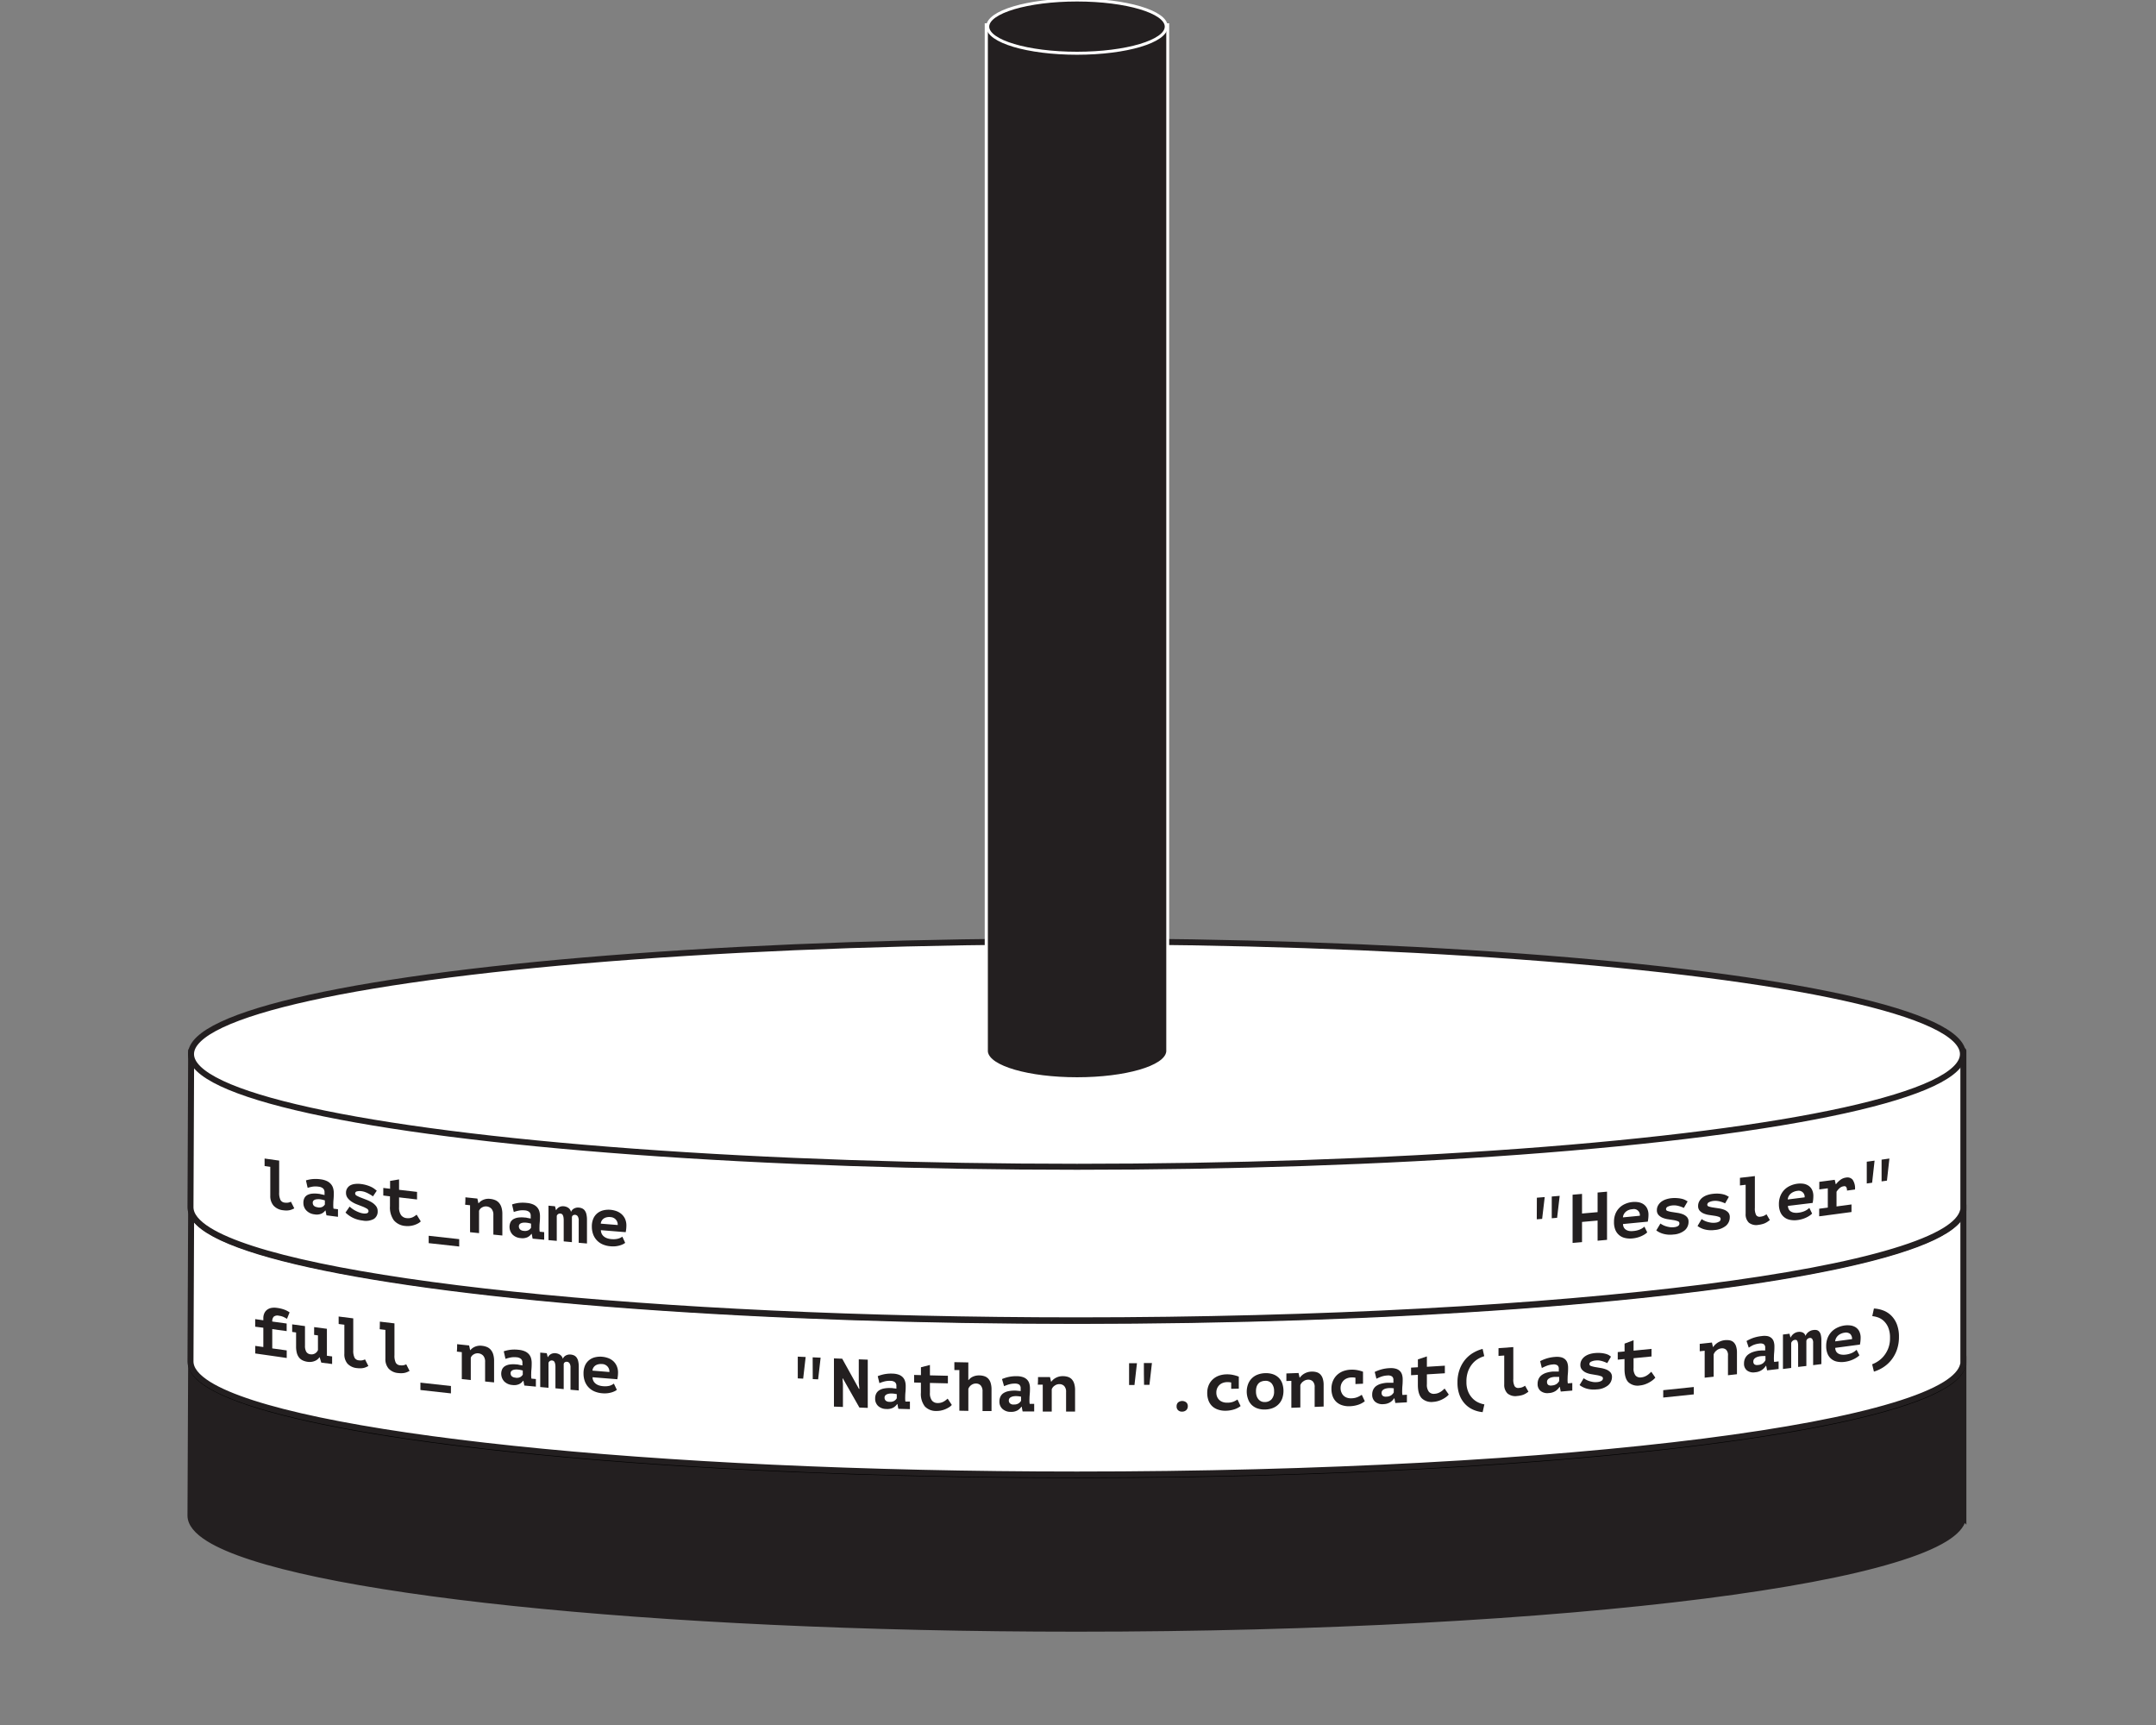 <svg id="Layer_1" data-name="Layer 1" xmlns="http://www.w3.org/2000/svg" viewBox="0 0 720 576"><rect x="0" y="0" width="720" height="576" fill="#808080" stroke="none"/><defs><style>.cls-1,.cls-2,.cls-4,.cls-6{fill:#231f20;}.cls-1,.cls-3{stroke:#231f20;}.cls-1,.cls-6{stroke-miterlimit:10;}.cls-1,.cls-2,.cls-3{stroke-width:2px;}.cls-2{stroke:#000;}.cls-2,.cls-3{stroke-linecap:round;stroke-linejoin:round;}.cls-3,.cls-5{fill:#fff;}.cls-6{stroke:#fff;}</style></defs><title>Hanoi_Tower_Set_1</title><path class="cls-1" d="M655.67,506.49c0-.14,0-0.29,0-0.43s0-.29,0-0.43V453.84H63.84s-0.23,51.74-.23,52.22c0,2.67,2.12,5.24,6.08,7.71,13.87,8.61,50.58,16.11,101.74,21.48s116.73,8.59,188.22,8.59c81.71,0,155.68-4.21,209.24-11,26.78-3.41,48.45-7.46,63.44-12,7.5-2.25,13.32-4.62,17.29-7.08,3.38-2.1,5.41-4.29,5.94-6.55h0.1v-0.73Z"/><ellipse class="cls-2" cx="359.66" cy="454.92" rx="295.87" ry="37.63"/><path class="cls-3" d="M655.67,455c0-.14,0-0.29,0-0.43s0-.29,0-0.43V402.36H63.84s-0.23,51.74-.23,52.22c0,2.67,2.12,5.24,6.08,7.71,13.87,8.61,50.58,16.11,101.74,21.48s116.73,8.59,188.22,8.59c81.71,0,155.68-4.21,209.24-11,26.78-3.41,48.45-7.46,63.44-12,7.5-2.25,13.32-4.62,17.29-7.08,3.38-2.1,5.41-4.29,5.94-6.55h0.1V455Z"/><ellipse class="cls-3" cx="359.66" cy="403.44" rx="295.87" ry="37.63"/><path class="cls-3" d="M655.67,403.53c0-.14,0-0.29,0-0.43s0-.29,0-0.43V350.88H63.84s-0.23,51.74-.23,52.22c0,2.67,2.12,5.24,6.08,7.71,13.87,8.61,50.58,16.11,101.74,21.48s116.73,8.59,188.22,8.59c81.71,0,155.68-4.21,209.24-11,26.78-3.41,48.45-7.46,63.44-12,7.5-2.25,13.32-4.62,17.29-7.08,3.38-2.1,5.41-4.29,5.94-6.55h0.1v-0.73Z"/><ellipse class="cls-3" cx="359.66" cy="351.97" rx="295.87" ry="37.63"/><path class="cls-4" d="M359.66,360.22c-16,0-29-3.75-30.2-8.61h-0.08l0-.5V8.27H390V351.6h-0.12C388.63,356.47,375.63,360.22,359.66,360.22Z"/><path class="cls-5" d="M389.48,8.77V351.1h0c-0.49,4.78-13.63,8.61-29.79,8.61s-29.3-3.83-29.79-8.61h0v-0.21s0,0,0-.06,0,0,0-.06V8.77h59.63m1-1H328.85v343s0,0.07,0,.11v1.27h0.23c2,5.6,16.84,8.61,30.58,8.61s28.6-3,30.58-8.61h0.21l0-1V7.77h0Z"/><ellipse class="cls-6" cx="359.66" cy="8.89" rx="29.81" ry="8.89"/><path class="cls-4" d="M85.24,451.94v-2.53l2.7,0.38v-6.44L85.22,443v-2.53l2.72,0.39v-0.64a3.91,3.91,0,0,1,.38-1.81,3,3,0,0,1,1-1.15,3.49,3.49,0,0,1,1.43-.55,5.74,5.74,0,0,1,1.68,0,11.44,11.44,0,0,1,2.6.62,7.73,7.73,0,0,1,1.68.89l-0.87,2.16a12.09,12.09,0,0,0-1.13-.62,5.4,5.4,0,0,0-1.57-.42,2,2,0,0,0-1.73.32,2.24,2.24,0,0,0-.49,1.62l4.81,0.66c0,1,0,1.52,0,2.53l-4.81-.66c0,2.58,0,3.86,0,6.44l4.83,0.67v2.53C91.54,452.83,89.44,452.54,85.24,451.94Z"/><path class="cls-4" d="M104.91,443.14l4.26,0.56v9l1.74,0.23c0,1,0,1.52,0,2.53l-3.62-.47-0.53-1.77h-0.09a3.35,3.35,0,0,1-1.58,1.24,4.47,4.47,0,0,1-2.34.27,5.65,5.65,0,0,1-1.59-.44,3.44,3.44,0,0,1-1.23-.92,4.17,4.17,0,0,1-.78-1.53,8.23,8.23,0,0,1-.27-2.29v-4.62l-1.31-.18v-2.53l4.28,0.58v6.53a3.86,3.86,0,0,0,.45,2.08,1.88,1.88,0,0,0,1.41.81,2.3,2.3,0,0,0,2.47-1.42c0-2,0-2.94,0-4.9l-1.28-.17C104.91,444.66,104.91,444.15,104.91,443.14Z"/><path class="cls-4" d="M113.09,439.6l4.88,0.62c0,4.25,0,6.38,0,10.63a5.28,5.28,0,0,0,.44,2.52,1.77,1.77,0,0,0,1.4.86,3.74,3.74,0,0,0,1.17,0,3.92,3.92,0,0,0,.92-0.31l1.12,2.21q-0.39.21-.78,0.38a4.45,4.45,0,0,1-.83.27,5.23,5.23,0,0,1-1,.11,7.5,7.5,0,0,1-1.16-.06,4.9,4.9,0,0,1-3.23-1.51A4.8,4.8,0,0,1,115,452v-9.66l-1.9-.24C113.09,441.12,113.09,440.61,113.09,439.6Z"/><path class="cls-4" d="M126.85,441.31l4.88,0.58c0,4.25,0,6.38,0,10.63a5.26,5.26,0,0,0,.44,2.51,1.75,1.75,0,0,0,1.4.85,3.75,3.75,0,0,0,1.17,0,4,4,0,0,0,.92-0.32l1.12,2.2q-0.39.21-.78,0.38a4.47,4.47,0,0,1-.83.27,5.24,5.24,0,0,1-1,.12,7.5,7.5,0,0,1-1.16-.05,4.87,4.87,0,0,1-3.23-1.49,4.77,4.77,0,0,1-1.08-3.26c0-3.86,0-5.8,0-9.66l-1.9-.23C126.85,442.82,126.85,442.32,126.85,441.31Z"/><path class="cls-4" d="M140.4,461.68c4.08,0.46,6.11.69,10.19,1.13,0,1,0,1.48,0,2.46-4.08-.44-6.12-0.67-10.19-1.13C140.4,463.16,140.4,462.67,140.4,461.68Z"/><path class="cls-4" d="M152.66,448.84l4,0.43,0.34,1.55h0.09a3.93,3.93,0,0,1,1.52-1.13,4.53,4.53,0,0,1,2.37-.31,5.74,5.74,0,0,1,1.6.39,3.49,3.49,0,0,1,1.27.89,4.19,4.19,0,0,1,.84,1.52,7.31,7.31,0,0,1,.31,2.27v7.15l-3-.3c0-2.61,0-3.92,0-6.53a3,3,0,0,0-.63-2.09,2.56,2.56,0,0,0-3.15-.45,2.14,2.14,0,0,0-1,1.13c0,3,0,4.47,0,7.45l-3-.31c0-3.59,0-5.38,0-9l-1.65-.18C152.66,450.36,152.66,449.85,152.66,448.84Z"/><path class="cls-4" d="M168.23,451.22a11.63,11.63,0,0,1,2.13-.5,11.87,11.87,0,0,1,2.86,0,6.69,6.69,0,0,1,2,.48,3.86,3.86,0,0,1,1.36.94,3.51,3.51,0,0,1,.75,1.34,5.77,5.77,0,0,1,.23,1.68q0,1.17-.08,2c-0.05.55-.08,1-0.08,1.46a9.92,9.92,0,0,0,0,1.09c0,0.21.05,0.43,0.07,0.63l1.49,0.14c0,1,0,1.52,0,2.53l-3.86-.36-0.3-1.59h-0.11a3.44,3.44,0,0,1-1.3,1.11,4.12,4.12,0,0,1-2.28.3,4.25,4.25,0,0,1-2.72-1.19,3.79,3.79,0,0,1-.65-4.17,2.58,2.58,0,0,1,1-1,4.45,4.45,0,0,1,1.62-.51,9.31,9.31,0,0,1,2.11,0q0.41,0,.87.13l1.12,0.2a2.31,2.31,0,0,0,0-.46v-0.44a1.61,1.61,0,0,0-.5-1.3,2.64,2.64,0,0,0-1.48-.52,6.71,6.71,0,0,0-2.1.1,12.33,12.33,0,0,0-1.57.44Zm3.91,8.82a2.59,2.59,0,0,0,1.64-.24,2.35,2.35,0,0,0,.8-0.79v-1.38l-0.68-.17a8.11,8.11,0,0,0-1-.15,4.66,4.66,0,0,0-.86,0,2.65,2.65,0,0,0-.77.18,1.31,1.31,0,0,0-.55.4,1,1,0,0,0-.2.65,1.44,1.44,0,0,0,.37,1A1.92,1.92,0,0,0,172.14,460Z"/><path class="cls-4" d="M185.49,463.57c0-2.82,0-4.22,0-7a5.65,5.65,0,0,0-.09-1.12,2.34,2.34,0,0,0-.24-0.69,0.84,0.84,0,0,0-.37-0.36,1.36,1.36,0,0,0-.45-0.12,1.13,1.13,0,0,0-1.17.79c0,3.33,0,5,0,8.33l-2.76-.25c0-4.6,0-6.9,0-11.5l2.18,0.2,0.32,1.29H183a2.47,2.47,0,0,1,1-1,2.69,2.69,0,0,1,1.56-.28,3.27,3.27,0,0,1,1.45.5,2.21,2.21,0,0,1,.94,1.37,2.25,2.25,0,0,1,1.06-1.14,2.79,2.79,0,0,1,1.54-.29,3.56,3.56,0,0,1,1.11.27,2.23,2.23,0,0,1,.86.68,3.32,3.32,0,0,1,.56,1.23,8,8,0,0,1,.2,1.94c0,3.15,0,4.72,0,7.87l-2.76-.24v-7.36a2.51,2.51,0,0,0-.33-1.48,1.12,1.12,0,0,0-.82-0.49,1.21,1.21,0,0,0-.71.13,0.91,0.91,0,0,0-.41.6c0,3.36,0,5,0,8.39Z"/><path class="cls-4" d="M206,464.08a3.7,3.7,0,0,1-.77.48,6.86,6.86,0,0,1-1.1.41,8.08,8.08,0,0,1-1.39.26,8.78,8.78,0,0,1-1.61,0,8.16,8.16,0,0,1-2.63-.63,5.8,5.8,0,0,1-3.2-3.39,7.38,7.38,0,0,1-.43-2.58,6.46,6.46,0,0,1,.48-2.62,4.73,4.73,0,0,1,1.32-1.79,5,5,0,0,1,2-1,7.41,7.41,0,0,1,2.44-.18,7.86,7.86,0,0,1,1.81.38,5.43,5.43,0,0,1,1.71.93A4.78,4.78,0,0,1,205.9,456a5.38,5.38,0,0,1,.49,2.43,10.67,10.67,0,0,1-.23,2.12l-8.28-.67a2.82,2.82,0,0,0,.31,1.27,2.76,2.76,0,0,0,.76.89,3.61,3.61,0,0,0,1.08.56,5.58,5.58,0,0,0,1.3.26,6.54,6.54,0,0,0,2.27-.14A4.35,4.35,0,0,0,205,462Zm-5-8.61a3.69,3.69,0,0,0-1.13.07,2.87,2.87,0,0,0-1,.4,2.33,2.33,0,0,0-.7.73,2.26,2.26,0,0,0-.32,1l5.66,0.46A2.49,2.49,0,0,0,201.06,455.47Z"/><path class="cls-4" d="M266.42,453l2.63,0.12-0.83,7.23-1.8-.09C266.42,457.4,266.42,455.94,266.42,453Zm5,0.23,2.63,0.12-0.83,7.23-1.8-.08C271.39,457.63,271.39,456.18,271.39,453.27Z"/><path class="cls-4" d="M281.48,460.28h-0.12l0.14,1.91c0,3,0,4.57,0,7.61l-3-.12c0-6.44,0-9.66,0-16.1l2.76,0.11,5.58,10.06H287l-0.21-1.94c0-3.16,0-4.75,0-7.91l3,0.11c0,6.44,0,9.66,0,16.1L287,470Z"/><path class="cls-4" d="M293.12,459.52a12.23,12.23,0,0,1,2.13-.64,12.05,12.05,0,0,1,2.87-.21,6.47,6.47,0,0,1,2,.35,3.55,3.55,0,0,1,1.36.86,3.22,3.22,0,0,1,.75,1.29,5.6,5.6,0,0,1,.23,1.66q0,1.17-.08,2t-0.08,1.47a9.91,9.91,0,0,0,0,1.08c0,0.21.05,0.42,0.07,0.62l1.5,0v2.53l-3.87-.11-0.3-1.57h-0.11a3.79,3.79,0,0,1-1.31,1.19,4.28,4.28,0,0,1-2.29.44,4,4,0,0,1-2.73-1,3.25,3.25,0,0,1-1-2.47,3.58,3.58,0,0,1,.35-1.66,2.83,2.83,0,0,1,1-1.11,4.73,4.73,0,0,1,1.63-.61,9.45,9.45,0,0,1,2.12-.15c0.27,0,.56,0,0.87.07l1.12,0.13a2.35,2.35,0,0,0,0-.46v-0.44a1.52,1.52,0,0,0-.5-1.27,2.51,2.51,0,0,0-1.49-.43,6.86,6.86,0,0,0-2.1.23,13.06,13.06,0,0,0-1.58.54Zm3.92,8.57a2.7,2.7,0,0,0,1.64-.35,2.59,2.59,0,0,0,.8-0.84v-1.38l-0.68-.12a8,8,0,0,0-1-.09,4.71,4.71,0,0,0-.87.05,2.81,2.81,0,0,0-.78.23,1.44,1.44,0,0,0-.55.43,1.05,1.05,0,0,0-.2.66,1.35,1.35,0,0,0,.38,1A1.82,1.82,0,0,0,297,468.09Z"/><path class="cls-4" d="M307.55,461.7l-2.28-.06c0-1,0-1.52,0-2.53l2.28,0.06c0-1,0-1.57,0-2.62l3-.77c0,1.39,0,2.08,0,3.47l6,0.14c0,1,0,1.52,0,2.53l-6-.14c0,1.32,0,2,0,3.29a4,4,0,0,0,.67,2.58,2.37,2.37,0,0,0,1.87.84,4,4,0,0,0,1.13-.12,4.16,4.16,0,0,0,.91-0.36,5,5,0,0,0,.74-0.49l0.61-.49,1.38,2.1a4.3,4.3,0,0,1-1,.82,8.13,8.13,0,0,1-1.27.64,7.88,7.88,0,0,1-1.42.42,6.73,6.73,0,0,1-1.45.13,5.09,5.09,0,0,1-3.88-1.53,6.81,6.81,0,0,1-1.3-4.6V461.7Z"/><path class="cls-4" d="M318.71,454.84l4.66,0.09c0,2.36,0,3.53,0,5.89h0.09a3.79,3.79,0,0,1,1.48-1.15,5,5,0,0,1,2.17-.4,5.46,5.46,0,0,1,1.61.26,3.12,3.12,0,0,1,1.27.78,3.64,3.64,0,0,1,.83,1.45,7.28,7.28,0,0,1,.3,2.25c0,2.86,0,4.29,0,7.15l-3,0c0-2.61,0-3.92,0-6.53a2.89,2.89,0,0,0-.6-2,2.12,2.12,0,0,0-1.57-.65,2.58,2.58,0,0,0-1.57.49,2.74,2.74,0,0,0-1,1.3c0,2.93,0,4.4,0,7.34l-3-.06c0-5.43,0-8.14,0-13.57l-1.66,0C318.71,456.36,318.71,455.85,318.71,454.84Z"/><path class="cls-4" d="M334.62,460.49a12.47,12.47,0,0,1,2.13-.69,12.13,12.13,0,0,1,2.87-.27,6.41,6.41,0,0,1,2,.31,3.45,3.45,0,0,1,1.36.83,3.13,3.13,0,0,1,.75,1.27,5.56,5.56,0,0,1,.23,1.66q0,1.17-.08,2t-0.08,1.47a9.89,9.89,0,0,0,0,1.08c0,0.21.05,0.42,0.07,0.62h1.5c0,1,0,1.52,0,2.53l-3.87,0-0.3-1.57h-0.11a3.91,3.91,0,0,1-1.31,1.22,4.33,4.33,0,0,1-2.29.49,3.93,3.93,0,0,1-2.73-1,3.19,3.19,0,0,1-1-2.45,3.63,3.63,0,0,1,.35-1.66,2.92,2.92,0,0,1,1-1.14,4.84,4.84,0,0,1,1.63-.65,9.5,9.5,0,0,1,2.12-.2c0.27,0,.57,0,0.87.05l1.12,0.1a2.35,2.35,0,0,0,0-.46v-0.44a1.48,1.48,0,0,0-.5-1.26A2.47,2.47,0,0,0,339,462a6.91,6.91,0,0,0-2.11.28,13.34,13.34,0,0,0-1.58.58Zm3.92,8.49a2.74,2.74,0,0,0,1.64-.39,2.67,2.67,0,0,0,.8-0.85c0-.55,0-0.83,0-1.38l-0.68-.11a7.93,7.93,0,0,0-1-.07,4.73,4.73,0,0,0-.87.07,2.85,2.85,0,0,0-.78.25,1.48,1.48,0,0,0-.55.44,1.07,1.07,0,0,0-.2.66,1.32,1.32,0,0,0,.38,1A1.78,1.78,0,0,0,338.54,469Z"/><path class="cls-4" d="M346.65,459.83l4,0,0.35,1.52h0.09a4.54,4.54,0,0,1,1.52-1.28,4.81,4.81,0,0,1,2.38-.55,5.45,5.45,0,0,1,1.6.23,3.05,3.05,0,0,1,1.28.76,3.68,3.68,0,0,1,.84,1.44,7,7,0,0,1,.31,2.24v7.15h-3c0-2.61,0-3.92,0-6.53a2.75,2.75,0,0,0-.63-2,2.2,2.2,0,0,0-1.6-.63,2.64,2.64,0,0,0-1.56.49,2.46,2.46,0,0,0-1,1.23v7.45l-3,0c0-3.59,0-5.38,0-9h-1.66C346.65,461.35,346.65,460.84,346.65,459.83Z"/><path class="cls-4" d="M377.06,455.19l2.63,0-0.83,7.28-1.8,0C377.06,459.55,377.06,458.1,377.06,455.19Zm5-.05,2.63,0-0.83,7.28-1.8,0C382,459.5,382,458,382,455.14Z"/><path class="cls-4" d="M392.93,469.57a1.69,1.69,0,0,1,.51-1.29,2.2,2.2,0,0,1,2.72,0,1.63,1.63,0,0,1,.51,1.27,1.73,1.73,0,0,1-.51,1.3,2,2,0,0,1-1.38.51,1.83,1.83,0,0,1-1.34-.46A1.67,1.67,0,0,1,392.93,469.57Z"/><path class="cls-4" d="M414.3,469.5a6.82,6.82,0,0,1-2.21,1.13,9.82,9.82,0,0,1-2.65.43,7.43,7.43,0,0,1-2.66-.37,5.26,5.26,0,0,1-2-1.18,5.06,5.06,0,0,1-1.21-1.89,7.06,7.06,0,0,1-.41-2.48,6.55,6.55,0,0,1,.48-2.59,5.61,5.61,0,0,1,1.35-1.94,6,6,0,0,1,2-1.23,8,8,0,0,1,2.56-.47,9.41,9.41,0,0,1,2.42.24,11.06,11.06,0,0,1,1.73.53v4l-2.54.07v-2.12a6.45,6.45,0,0,0-1.43-.12,4.39,4.39,0,0,0-1.28.23,3.23,3.23,0,0,0-1.13.65,3.38,3.38,0,0,0-.81,1.09,3.56,3.56,0,0,0-.31,1.55,3.5,3.5,0,0,0,.25,1.35,3.05,3.05,0,0,0,1.86,1.76,4.07,4.07,0,0,0,1.51.23A5.46,5.46,0,0,0,412,468a9,9,0,0,0,1.26-.68Z"/><path class="cls-4" d="M416.35,464.8a7.17,7.17,0,0,1,.44-2.59A5.42,5.42,0,0,1,420,459a7.51,7.51,0,0,1,2.5-.48,7.13,7.13,0,0,1,2.59.35,5.12,5.12,0,0,1,1.92,1.16,4.94,4.94,0,0,1,1.19,1.88,7.83,7.83,0,0,1,0,5.06,5.43,5.43,0,0,1-3.17,3.2,7.45,7.45,0,0,1-2.5.48,7.09,7.09,0,0,1-2.59-.36,5.13,5.13,0,0,1-1.93-1.17,5,5,0,0,1-1.19-1.88A7.23,7.23,0,0,1,416.35,464.8Zm3.09-.09a4.49,4.49,0,0,0,.21,1.4,3.31,3.31,0,0,0,.6,1.11,2.58,2.58,0,0,0,.94.72,2.85,2.85,0,0,0,1.27.22,3,3,0,0,0,2.18-.92,3.81,3.81,0,0,0,.84-2.72,3.87,3.87,0,0,0-.78-2.54,2.61,2.61,0,0,0-2.24-.9,3.65,3.65,0,0,0-1.2.23,2.47,2.47,0,0,0-1,.66,3.22,3.22,0,0,0-.63,1.12A5,5,0,0,0,419.44,464.7Z"/><path class="cls-4" d="M429.65,458.61l4-.15L434,460h0.09a4.83,4.83,0,0,1,1.52-1.35A5,5,0,0,1,438,458a5.36,5.36,0,0,1,1.6.17,2.89,2.89,0,0,1,1.28.71,3.49,3.49,0,0,1,.84,1.4,6.87,6.87,0,0,1,.31,2.23v7.15l-3,.12v-6.53a2.65,2.65,0,0,0-.63-2,2.12,2.12,0,0,0-1.6-.56,2.74,2.74,0,0,0-1.55.56,2.61,2.61,0,0,0-1,1.27v7.45l-3,.11v-9l-1.66.06v-2.53Z"/><path class="cls-4" d="M455.78,467.89a7,7,0,0,1-2.21,1.18,9.91,9.91,0,0,1-2.65.48,7.36,7.36,0,0,1-2.66-.31,5.11,5.11,0,0,1-2-1.14,4.92,4.92,0,0,1-1.21-1.87,7,7,0,0,1-.41-2.47,6.63,6.63,0,0,1,.48-2.6,5.78,5.78,0,0,1,1.35-2,6.18,6.18,0,0,1,2-1.28,8.09,8.09,0,0,1,2.56-.52,9.34,9.34,0,0,1,2.42.18,10.88,10.88,0,0,1,1.73.49v4l-2.53.12v-2.12a6.42,6.42,0,0,0-1.43-.09,4.44,4.44,0,0,0-1.28.26,3.32,3.32,0,0,0-1.13.67,3.48,3.48,0,0,0-.81,1.11,3.61,3.61,0,0,0-.31,1.56A3.47,3.47,0,0,0,448,465a3,3,0,0,0,1.85,1.72,4,4,0,0,0,1.51.19,5.53,5.53,0,0,0,2.15-.47,9.23,9.23,0,0,0,1.26-.7Z"/><path class="cls-4" d="M459.09,458.11a13.22,13.22,0,0,1,2.13-.82,12.4,12.4,0,0,1,2.87-.45,6.25,6.25,0,0,1,2,.18,3.17,3.17,0,0,1,1.36.74,2.88,2.88,0,0,1,.75,1.22,5.41,5.41,0,0,1,.23,1.64q0,1.17-.08,2t-0.08,1.48a9.78,9.78,0,0,0,0,1.08c0,0.21.05,0.42,0.07,0.62l1.5-.08v2.53l-3.87.22-0.3-1.55h-0.11a4.3,4.3,0,0,1-1.3,1.3,4.52,4.52,0,0,1-2.29.64,3.72,3.72,0,0,1-2.72-.78,3,3,0,0,1-1-2.39,3.77,3.77,0,0,1,.35-1.69,3.2,3.2,0,0,1,1-1.2,5.18,5.18,0,0,1,1.62-.75,9.7,9.7,0,0,1,2.12-.33c0.27,0,.56,0,0.87,0l1.12,0a2.41,2.41,0,0,0,0-.46v-0.44a1.39,1.39,0,0,0-.5-1.23,2.36,2.36,0,0,0-1.49-.3,7.12,7.12,0,0,0-2.1.41,14.23,14.23,0,0,0-1.58.68Zm3.92,8.24a2.87,2.87,0,0,0,1.64-.49,2.93,2.93,0,0,0,.8-0.91v-1.38l-0.68-.07a7.84,7.84,0,0,0-1,0,4.82,4.82,0,0,0-.87.13,3,3,0,0,0-.77.29,1.63,1.63,0,0,0-.55.48,1.13,1.13,0,0,0-.2.68,1.25,1.25,0,0,0,.38,1A1.7,1.7,0,0,0,463,466.35Z"/><path class="cls-4" d="M473.51,459.07l-2.28.13v-2.53l2.28-.13c0-1,0-1.57,0-2.62l3-1v3.47l6-.37v2.53l-6,.37v3.29a3.79,3.79,0,0,0,.67,2.52,2.17,2.17,0,0,0,1.87.68,4.1,4.1,0,0,0,1.13-.22,4.57,4.57,0,0,0,.91-0.44,5.69,5.69,0,0,0,.74-0.55l0.61-.54,1.38,2a4.87,4.87,0,0,1-1,.9,9.05,9.05,0,0,1-1.27.75,8.51,8.51,0,0,1-1.42.54,6.94,6.94,0,0,1-1.45.25,4.7,4.7,0,0,1-3.88-1.2q-1.3-1.36-1.3-4.49v-3.29Z"/><path class="cls-4" d="M495.13,471.53a10.07,10.07,0,0,1-3.13-.8,8.31,8.31,0,0,1-2.69-1.87,8.92,8.92,0,0,1-1.88-3,11.59,11.59,0,0,1-.7-4.23,12.37,12.37,0,0,1,.7-4.31A10.89,10.89,0,0,1,489.3,454a10.29,10.29,0,0,1,2.69-2.28,12.24,12.24,0,0,1,3.13-1.3l0.55,2.42a10.31,10.31,0,0,0-1.83.78,7.36,7.36,0,0,0-1.94,1.54,8.45,8.45,0,0,0-1.55,2.51,9.66,9.66,0,0,0-.63,3.72,8.19,8.19,0,0,0,.67,3.52,7.18,7.18,0,0,0,1.62,2.27,6.51,6.51,0,0,0,2,1.27,7.42,7.42,0,0,0,1.7.49Z"/><path class="cls-4" d="M500.47,450.17l4.9-.36c0,4.25,0,6.38,0,10.63a4.73,4.73,0,0,0,.44,2.43,1.42,1.42,0,0,0,1.4.58,4,4,0,0,0,1.17-.24,4.87,4.87,0,0,0,.92-0.5l1.13,2q-0.39.28-.78,0.53a5.53,5.53,0,0,1-.83.43,5.94,5.94,0,0,1-1,.3,7.75,7.75,0,0,1-1.16.17,4.09,4.09,0,0,1-3.24-.86,4,4,0,0,1-1.08-3v-9.66l-1.91.14v-2.53Z"/><path class="cls-4" d="M514.34,454.5a13.6,13.6,0,0,1,2.13-.88,12.54,12.54,0,0,1,2.86-.53,6.19,6.19,0,0,1,2,.12,3.06,3.06,0,0,1,1.36.7,2.77,2.77,0,0,1,.75,1.2,5.36,5.36,0,0,1,.23,1.64q0,1.17-.08,2t-0.08,1.48a9.75,9.75,0,0,0,0,1.08c0,0.21.05,0.42,0.07,0.62l1.49-.13v2.53l-3.86.33-0.3-1.54h-0.11a4.48,4.48,0,0,1-1.3,1.34,4.62,4.62,0,0,1-2.29.7,3.63,3.63,0,0,1-2.72-.7,2.9,2.9,0,0,1-1-2.36,3.84,3.84,0,0,1,.35-1.7,3.34,3.34,0,0,1,1-1.23,5.34,5.34,0,0,1,1.62-.8,9.82,9.82,0,0,1,2.11-.39c0.27,0,.56,0,0.87,0h1.12a2.43,2.43,0,0,0,0-.46v-0.44a1.35,1.35,0,0,0-.5-1.21,2.32,2.32,0,0,0-1.48-.26,7.22,7.22,0,0,0-2.1.47,14.66,14.66,0,0,0-1.58.72Zm3.91,8.12a2.93,2.93,0,0,0,1.64-.54,3.06,3.06,0,0,0,.8-0.93v-1.38l-0.68,0a7.86,7.86,0,0,0-1,0,4.89,4.89,0,0,0-.86.15,3.11,3.11,0,0,0-.77.32,1.7,1.7,0,0,0-.55.49,1.16,1.16,0,0,0-.2.68,1.21,1.21,0,0,0,.38,1A1.66,1.66,0,0,0,518.25,462.63Z"/><path class="cls-4" d="M535.31,460.26a0.74,0.74,0,0,0-.56-0.69,7.58,7.58,0,0,0-1.39-.38l-1.82-.31a7.57,7.57,0,0,1-1.82-.51,4,4,0,0,1-1.39-1,2.31,2.31,0,0,1-.56-1.64,3.07,3.07,0,0,1,.38-1.53,3.9,3.9,0,0,1,1-1.18,5.36,5.36,0,0,1,1.56-.82,8.36,8.36,0,0,1,2-.4,10.67,10.67,0,0,1,2,0,9.11,9.11,0,0,1,1.48.26,5,5,0,0,1,1.08.42L538,453l-1.26,2.16q-0.35-.18-0.79-0.35a9.62,9.62,0,0,0-.94-0.32,6.91,6.91,0,0,0-1-.21,5.06,5.06,0,0,0-1.07,0,4.29,4.29,0,0,0-1.56.39,0.93,0.93,0,0,0-.6.84,0.69,0.69,0,0,0,.56.62,8.52,8.52,0,0,0,1.39.35l1.82,0.31a8.94,8.94,0,0,1,1.82.49,3.83,3.83,0,0,1,1.39.92,2.23,2.23,0,0,1,.56,1.6A3.64,3.64,0,0,1,537,462.6a6.52,6.52,0,0,1-3.78,1.34,8.68,8.68,0,0,1-3.41-.28,7.09,7.09,0,0,1-2.31-1.17l1.38-2.28a6.27,6.27,0,0,0,.79.49,6.55,6.55,0,0,0,1.12.47,8.85,8.85,0,0,0,1.32.31,5.7,5.7,0,0,0,1.39,0,3.09,3.09,0,0,0,1.26-.37A1,1,0,0,0,535.31,460.26Z"/><path class="cls-4" d="M542.53,453.8l-2.28.21v-2.53l2.28-.21v-2.62l3-1.13V451l6-.59v2.53l-6,.59v3.29a3.69,3.69,0,0,0,.67,2.5,2.1,2.1,0,0,0,1.86.61,4.17,4.17,0,0,0,1.13-.26,4.76,4.76,0,0,0,.91-0.47,6,6,0,0,0,.74-0.58l0.61-.57L552.8,460a5.13,5.13,0,0,1-1,.94,9.45,9.45,0,0,1-1.26.79,8.78,8.78,0,0,1-1.41.59,7,7,0,0,1-1.45.3,4.56,4.56,0,0,1-3.87-1.07q-1.3-1.31-1.3-4.44V453.8Z"/><path class="cls-4" d="M555.44,464.2c4.08-.41,6.12-0.62,10.2-1.06v2.46c-4.08.43-6.12,0.65-10.2,1.06V464.2Z"/><path class="cls-4" d="M567.7,448.73l4-.44,0.34,1.48h0.09a5.36,5.36,0,0,1,1.51-1.45,5.66,5.66,0,0,1,4-.76,2.64,2.64,0,0,1,1.27.61,3.18,3.18,0,0,1,.84,1.34,6.69,6.69,0,0,1,.31,2.21v7.15l-3,.34v-6.53a2.5,2.5,0,0,0-.63-2,2,2,0,0,0-1.6-.44,2.92,2.92,0,0,0-1.55.67,2.88,2.88,0,0,0-1,1.34v7.45l-3,.33v-9l-1.65.18v-2.53Z"/><path class="cls-4" d="M583.26,447.78a14.08,14.08,0,0,1,2.12-1,12.75,12.75,0,0,1,2.86-.64,6.13,6.13,0,0,1,2,0,2.92,2.92,0,0,1,1.35.65,2.65,2.65,0,0,1,.75,1.18,5.29,5.29,0,0,1,.23,1.63q0,1.17-.08,2t-0.08,1.48a9.74,9.74,0,0,0,0,1.08c0,0.21.05,0.42,0.07,0.61l1.49-.18v2.53l-3.85.46-0.3-1.53h-0.11a4.49,4.49,0,0,1-3.58,2.17,3.53,3.53,0,0,1-2.71-.6,2.8,2.8,0,0,1-1-2.32,3.94,3.94,0,0,1,.35-1.71,3.51,3.51,0,0,1,1-1.27,5.56,5.56,0,0,1,1.62-.86,10,10,0,0,1,2.11-.47c0.27,0,.56-0.05.87-0.06l1.12,0a2.47,2.47,0,0,0,0-.47v-0.44a1.31,1.31,0,0,0-.5-1.19,2.27,2.27,0,0,0-1.48-.2,7.36,7.36,0,0,0-2.09.54A15.23,15.23,0,0,0,584,450Zm3.9,8a3,3,0,0,0,1.63-.6,3.22,3.22,0,0,0,.79-1v-1.38l-0.68,0a7.83,7.83,0,0,0-1,.06,5,5,0,0,0-.86.18,3.23,3.23,0,0,0-.77.34,1.79,1.79,0,0,0-.54.51,1.2,1.2,0,0,0-.2.69,1.17,1.17,0,0,0,.37,1A1.62,1.62,0,0,0,587.17,455.76Z"/><path class="cls-4" d="M600.49,456.43v-7a5.37,5.37,0,0,0-.09-1.1,1.91,1.91,0,0,0-.24-0.64,0.62,0.62,0,0,0-.37-0.28,1.23,1.23,0,0,0-.45,0,1.32,1.32,0,0,0-.72.34,1.45,1.45,0,0,0-.45.7v8.33l-2.75.34v-11.5l2.18-.27,0.32,1.23H598a3.36,3.36,0,0,1,1-1.22,3.15,3.15,0,0,1,1.56-.62,2.82,2.82,0,0,1,1.44.19,1.65,1.65,0,0,1,.94,1.17,3.07,3.07,0,0,1,1.05-1.36,3.29,3.29,0,0,1,1.54-.62,3.24,3.24,0,0,1,1.11,0,1.65,1.65,0,0,1,.86.5,2.58,2.58,0,0,1,.56,1.11,7.5,7.5,0,0,1,.19,1.89v7.87l-2.75.35v-7.36a2.17,2.17,0,0,0-.33-1.41,0.88,0.88,0,0,0-.81-0.31,1.42,1.42,0,0,0-.71.29,1.21,1.21,0,0,0-.41.68v8.39Z"/><path class="cls-4" d="M620.95,452.55a4.94,4.94,0,0,1-.77.64,8.73,8.73,0,0,1-1.1.64,9.56,9.56,0,0,1-1.39.55,9.42,9.42,0,0,1-1.6.35,7.46,7.46,0,0,1-2.62-.07,4.3,4.3,0,0,1-3.19-2.7,6.68,6.68,0,0,1-.42-2.49,7.25,7.25,0,0,1,.48-2.72,6.35,6.35,0,0,1,1.32-2.07,6.57,6.57,0,0,1,2-1.4,8.23,8.23,0,0,1,2.43-.7,7.31,7.31,0,0,1,1.8,0,4.29,4.29,0,0,1,1.71.56,3.49,3.49,0,0,1,1.27,1.34,4.73,4.73,0,0,1,.49,2.32,11.48,11.48,0,0,1-.23,2.17l-8.25,1.1a2.43,2.43,0,0,0,.31,1.2,2,2,0,0,0,.76.73,2.88,2.88,0,0,0,1.08.33,5.26,5.26,0,0,0,1.29,0,7.21,7.21,0,0,0,2.26-.62,5.69,5.69,0,0,0,1.43-1ZM616,445a4.08,4.08,0,0,0-1.12.31,3.71,3.71,0,0,0-1,.61,3.17,3.17,0,0,0-.7.88,2.69,2.69,0,0,0-.32,1.1l5.64-.75a2.25,2.25,0,0,0-.63-1.73A2.27,2.27,0,0,0,616,445Z"/><path class="cls-4" d="M625.21,455.55a9.07,9.07,0,0,0,1.69-.84,8.73,8.73,0,0,0,2-1.68,9.53,9.53,0,0,0,1.61-2.61,9.21,9.21,0,0,0,.66-3.66,8.74,8.74,0,0,0-.63-3.59A6.37,6.37,0,0,0,629,441a5.52,5.52,0,0,0-1.93-1.13,8.56,8.56,0,0,0-1.82-.4l0.55-2.54a10.19,10.19,0,0,1,3.11.65,7.64,7.64,0,0,1,2.68,1.72,8.3,8.3,0,0,1,1.87,2.9,11.24,11.24,0,0,1,.7,4.17,12.87,12.87,0,0,1-.7,4.38,11.69,11.69,0,0,1-1.87,3.39,11.16,11.16,0,0,1-2.68,2.42,12.14,12.14,0,0,1-3.11,1.44Z"/><path class="cls-4" d="M88.36,386.85l4.87,0.69c0,4.25,0,6.38,0,10.63a5.33,5.33,0,0,0,.44,2.52,1.8,1.8,0,0,0,1.4.88,3.73,3.73,0,0,0,1.17,0,3.86,3.86,0,0,0,.92-0.3l1.12,2.22q-0.39.2-.78,0.36a4.38,4.38,0,0,1-.82.25,5.18,5.18,0,0,1-.95.1,7.5,7.5,0,0,1-1.16-.08,5,5,0,0,1-3.23-1.56,4.86,4.86,0,0,1-1.08-3.28c0-3.86,0-5.8,0-9.66l-1.9-.27C88.37,388.37,88.36,387.86,88.36,386.85Z"/><path class="cls-4" d="M102.17,394.15a11.29,11.29,0,0,1,2.12-.43,11.81,11.81,0,0,1,2.85.08,6.83,6.83,0,0,1,2,.56,4,4,0,0,1,1.35,1,3.67,3.67,0,0,1,.75,1.36,5.88,5.88,0,0,1,.23,1.69q0,1.17-.08,2c-0.05.54-.08,1-0.08,1.46a10.05,10.05,0,0,0,0,1.09c0,0.21.05,0.43,0.07,0.63l1.49,0.19v2.53l-3.85-.5-0.3-1.6h-0.11a3.27,3.27,0,0,1-1.3,1.06,4,4,0,0,1-2.28.22,4.4,4.4,0,0,1-2.71-1.28,3.6,3.6,0,0,1-1-2.57,3.38,3.38,0,0,1,.35-1.62,2.45,2.45,0,0,1,1-1,4.29,4.29,0,0,1,1.62-.45,9.26,9.26,0,0,1,2.1.06c0.27,0,.56.09,0.87,0.16l1.12,0.24a2.29,2.29,0,0,0,0-.45v-0.44a1.67,1.67,0,0,0-.5-1.32,2.72,2.72,0,0,0-1.48-.57,6.65,6.65,0,0,0-2.09,0,11.94,11.94,0,0,0-1.57.39Zm3.9,9a2.54,2.54,0,0,0,1.63-.19,2.23,2.23,0,0,0,.79-0.76v-1.38l-0.68-.19a8.22,8.22,0,0,0-1-.19,4.65,4.65,0,0,0-.86,0,2.58,2.58,0,0,0-.77.15,1.24,1.24,0,0,0-.54.38,1,1,0,0,0-.2.64,1.49,1.49,0,0,0,.37,1A2,2,0,0,0,106.07,403.11Z"/><path class="cls-4" d="M123.07,404.39a1,1,0,0,0-.56-0.81,9.34,9.34,0,0,0-1.39-.68l-1.81-.7a9.37,9.37,0,0,1-1.81-.9,5.46,5.46,0,0,1-1.39-1.26,2.8,2.8,0,0,1-.56-1.76,2.65,2.65,0,0,1,.38-1.45,2.84,2.84,0,0,1,1-1,4.26,4.26,0,0,1,1.56-.48,7.81,7.81,0,0,1,2,0,11.33,11.33,0,0,1,2,.41,10.73,10.73,0,0,1,1.48.57,6.36,6.36,0,0,1,1.08.65l0.77,0.61-1.26,1.89q-0.34-.25-0.79-0.52t-0.94-.52a8.27,8.27,0,0,0-1-.43,5.47,5.47,0,0,0-1.07-.25,3.89,3.89,0,0,0-1.56.06,0.71,0.71,0,0,0-.6.71,0.9,0.9,0,0,0,.56.74,10.42,10.42,0,0,0,1.39.64l1.81,0.7a11,11,0,0,1,1.81.88,5.2,5.2,0,0,1,1.39,1.22,2.7,2.7,0,0,1,.56,1.72,2.89,2.89,0,0,1-1.27,2.59,5.57,5.57,0,0,1-3.77.53,9.7,9.7,0,0,1-3.4-1,9.37,9.37,0,0,1-2.3-1.66l1.38-2a8.35,8.35,0,0,0,.79.66,8.51,8.51,0,0,0,1.11.7,10.72,10.72,0,0,0,1.32.59,6.19,6.19,0,0,0,1.39.35,2.74,2.74,0,0,0,1.26-.1A0.75,0.75,0,0,0,123.07,404.39Z"/><path class="cls-4" d="M130.27,399.48L128,399.2c0-1,0-1.52,0-2.53l2.27,0.27c0-1,0-1.57,0-2.62l3-.5c0,1.39,0,2.08,0,3.47l6,0.7c0,1,0,1.52,0,2.53l-6-.7c0,1.32,0,2,0,3.29a4.33,4.33,0,0,0,.67,2.64,2.61,2.61,0,0,0,1.86,1,3.75,3.75,0,0,0,2-.29,4.43,4.43,0,0,0,.73-0.42l0.61-.44,1.38,2.23a3.76,3.76,0,0,1-1,.73,7.29,7.29,0,0,1-2.67.81,6.6,6.6,0,0,1-1.45,0,5.58,5.58,0,0,1-3.87-1.89,7.35,7.35,0,0,1-1.3-4.72v-3.29Z"/><path class="cls-4" d="M143.16,412.64c4.08,0.46,6.11.69,10.19,1.13,0,1,0,1.48,0,2.46-4.08-.44-6.12-0.66-10.19-1.13C143.16,414.12,143.16,413.62,143.16,412.64Z"/><path class="cls-4" d="M155.42,399.8l4,0.42,0.34,1.55h0.09a3.93,3.93,0,0,1,1.52-1.13,4.53,4.53,0,0,1,2.37-.31,5.74,5.74,0,0,1,1.6.39,3.49,3.49,0,0,1,1.27.89,4.18,4.18,0,0,1,.84,1.52,7.3,7.3,0,0,1,.31,2.27v7.15l-3-.3v-6.53a3,3,0,0,0-.63-2.09,2.56,2.56,0,0,0-3.15-.45,2.14,2.14,0,0,0-1,1.13v7.45l-3-.31c0-3.59,0-5.38,0-9l-1.65-.18C155.42,401.31,155.42,400.81,155.42,399.8Z"/><path class="cls-4" d="M171,402.18a11.63,11.63,0,0,1,2.13-.5,11.88,11.88,0,0,1,2.86,0,6.69,6.69,0,0,1,2,.48,3.86,3.86,0,0,1,1.36.94,3.5,3.5,0,0,1,.75,1.33,5.77,5.77,0,0,1,.23,1.68q0,1.17-.08,2c-0.05.55-.08,1-0.08,1.46a9.92,9.92,0,0,0,0,1.09c0,0.21.05,0.43,0.07,0.63l1.49,0.14v2.53l-3.86-.36-0.3-1.59h-0.11a3.45,3.45,0,0,1-1.3,1.11,4.12,4.12,0,0,1-2.28.3,4.25,4.25,0,0,1-2.72-1.19,3.79,3.79,0,0,1-.65-4.17,2.58,2.58,0,0,1,1-1,4.45,4.45,0,0,1,1.62-.51,9.31,9.31,0,0,1,2.11,0q0.41,0,.87.13l1.12,0.2a2.31,2.31,0,0,0,0-.46v-0.44a1.62,1.62,0,0,0-.5-1.3,2.64,2.64,0,0,0-1.48-.52,6.71,6.71,0,0,0-2.1.1,12.32,12.32,0,0,0-1.57.44ZM174.9,411a2.59,2.59,0,0,0,1.64-.25,2.35,2.35,0,0,0,.8-0.79v-1.38l-0.68-.17a8.11,8.11,0,0,0-1-.15,4.66,4.66,0,0,0-.86,0,2.66,2.66,0,0,0-.77.18,1.31,1.31,0,0,0-.55.4,1,1,0,0,0-.2.65,1.44,1.44,0,0,0,.37,1A1.92,1.92,0,0,0,174.9,411Z"/><path class="cls-4" d="M188.25,414.51v-7a5.65,5.65,0,0,0-.09-1.12,2.33,2.33,0,0,0-.24-0.69,0.84,0.84,0,0,0-.37-0.36,1.36,1.36,0,0,0-.45-0.12,1.13,1.13,0,0,0-1.17.79c0,3.33,0,5,0,8.33l-2.76-.25c0-4.6,0-6.9,0-11.5l2.18,0.2,0.32,1.29h0.07a2.47,2.47,0,0,1,1-1,2.69,2.69,0,0,1,1.56-.29,3.26,3.26,0,0,1,1.45.5,2.21,2.21,0,0,1,.94,1.37,2.25,2.25,0,0,1,1.06-1.14,2.79,2.79,0,0,1,1.54-.29,3.56,3.56,0,0,1,1.11.27,2.23,2.23,0,0,1,.86.68,3.31,3.31,0,0,1,.56,1.23,8,8,0,0,1,.2,1.94c0,3.15,0,4.72,0,7.87l-2.76-.24c0-2.94,0-4.42,0-7.36a2.5,2.5,0,0,0-.33-1.48,1.12,1.12,0,0,0-.82-0.49,1.21,1.21,0,0,0-.71.13,0.91,0.91,0,0,0-.41.6v8.39Z"/><path class="cls-4" d="M208.78,415a3.69,3.69,0,0,1-.77.48,6.84,6.84,0,0,1-1.1.41,8.08,8.08,0,0,1-1.39.26,8.79,8.79,0,0,1-1.61,0,8.16,8.16,0,0,1-2.63-.63,5.8,5.8,0,0,1-3.2-3.38,7.39,7.39,0,0,1-.43-2.58,6.46,6.46,0,0,1,.48-2.62,4.73,4.73,0,0,1,1.32-1.79,5,5,0,0,1,2-1,7.41,7.41,0,0,1,2.44-.18,7.85,7.85,0,0,1,1.81.38,5.43,5.43,0,0,1,1.71.93,4.77,4.77,0,0,1,1.28,1.61,5.38,5.38,0,0,1,.49,2.43,10.68,10.68,0,0,1-.23,2.12l-8.28-.67a2.82,2.82,0,0,0,.31,1.27,2.76,2.76,0,0,0,.76.89,3.6,3.6,0,0,0,1.08.56,5.58,5.58,0,0,0,1.3.26,6.54,6.54,0,0,0,2.27-.14,4.35,4.35,0,0,0,1.44-.67Zm-5-8.61a3.69,3.69,0,0,0-1.13.07,2.87,2.87,0,0,0-1,.4,2.33,2.33,0,0,0-.7.73,2.26,2.26,0,0,0-.32,1l5.66,0.46A2.49,2.49,0,0,0,203.81,406.41Z"/><path class="cls-4" d="M513.24,399.93l2.62-.21L515,407l-1.79.14C513.24,404.29,513.24,402.83,513.24,399.93Zm5-.4,2.62-.22L520,406.64l-1.79.15C518.21,403.88,518.21,402.43,518.21,399.52Z"/><path class="cls-4" d="M533.52,407.56l-5.2.46c0,2.7,0,4,0,6.74l-3.15.27c0-6.44,0-9.66,0-16.1l3.15-.27c0,2.62,0,3.93,0,6.55l5.2-.46v-6.55l3.15-.29V414l-3.15.29v-6.74Z"/><path class="cls-4" d="M550.09,411.5a4.71,4.71,0,0,1-.77.62,8.36,8.36,0,0,1-1.1.6,9.39,9.39,0,0,1-3,.8,7.54,7.54,0,0,1-2.63-.16,4.52,4.52,0,0,1-3.19-2.81A6.78,6.78,0,0,1,539,408a7.1,7.1,0,0,1,.48-2.7,6.05,6.05,0,0,1,1.32-2,6.28,6.28,0,0,1,2-1.33,8,8,0,0,1,2.44-.61,7.36,7.36,0,0,1,1.8.06,4.46,4.46,0,0,1,1.71.62,3.68,3.68,0,0,1,1.27,1.38,4.82,4.82,0,0,1,.49,2.34,11.32,11.32,0,0,1-.23,2.16l-8.27.8a2.49,2.49,0,0,0,.31,1.21,2.14,2.14,0,0,0,.76.75,3,3,0,0,0,1.08.37,5.27,5.27,0,0,0,1.3,0,7.06,7.06,0,0,0,2.26-.54,5.45,5.45,0,0,0,1.44-.92Zm-5-7.72A4,4,0,0,0,544,404a3.55,3.55,0,0,0-1,.57,3,3,0,0,0-.7.85,2.61,2.61,0,0,0-.32,1.08l5.65-.55A2,2,0,0,0,545.13,403.78Z"/><path class="cls-4" d="M560.84,408.45a0.73,0.73,0,0,0-.56-0.68,7.48,7.48,0,0,0-1.39-.36l-1.81-.28a7.47,7.47,0,0,1-1.81-.48,3.92,3.92,0,0,1-1.39-.94,2.29,2.29,0,0,1-.56-1.63,3.1,3.1,0,0,1,.38-1.53,4,4,0,0,1,1-1.2,5.45,5.45,0,0,1,1.56-.84,8.42,8.42,0,0,1,2-.43,10.66,10.66,0,0,1,2,0,9,9,0,0,1,1.48.24,4.89,4.89,0,0,1,1.08.4l0.77,0.44-1.26,2.18q-0.34-.17-0.79-0.34a9.48,9.48,0,0,0-.94-0.3,6.88,6.88,0,0,0-1-.19,5,5,0,0,0-1.07,0,4.32,4.32,0,0,0-1.56.41,0.94,0.94,0,0,0-.6.84,0.67,0.67,0,0,0,.56.61,8.44,8.44,0,0,0,1.39.33l1.81,0.28a8.79,8.79,0,0,1,1.81.46,3.76,3.76,0,0,1,1.39.9,2.21,2.21,0,0,1,.56,1.6,3.69,3.69,0,0,1-1.27,2.88,6.59,6.59,0,0,1-3.78,1.4,8.63,8.63,0,0,1-3.41-.24,7,7,0,0,1-2.31-1.13l1.38-2.3a6.15,6.15,0,0,0,.79.48,6.45,6.45,0,0,0,1.11.45,8.75,8.75,0,0,0,1.32.29,5.68,5.68,0,0,0,1.39,0,3.11,3.11,0,0,0,1.26-.38A1,1,0,0,0,560.84,408.45Z"/><path class="cls-4" d="M574.61,407a0.72,0.72,0,0,0-.56-0.67,7.42,7.42,0,0,0-1.39-.35l-1.81-.27a7.42,7.42,0,0,1-1.81-.47,3.88,3.88,0,0,1-1.39-.93,2.27,2.27,0,0,1-.56-1.63,3.12,3.12,0,0,1,.38-1.54,4,4,0,0,1,1-1.2,5.5,5.5,0,0,1,1.56-.85,8.45,8.45,0,0,1,2-.45,10.65,10.65,0,0,1,2-.06,9,9,0,0,1,1.48.23,4.84,4.84,0,0,1,1.08.39l0.77,0.43-1.26,2.19q-0.34-.17-0.79-0.34a9.37,9.37,0,0,0-.94-0.3,6.82,6.82,0,0,0-1-.18,5,5,0,0,0-1.07,0,4.34,4.34,0,0,0-1.56.43,1,1,0,0,0-.6.85,0.67,0.67,0,0,0,.56.6,8.39,8.39,0,0,0,1.39.32l1.81,0.27a8.78,8.78,0,0,1,1.81.45,3.71,3.71,0,0,1,1.39.89,2.19,2.19,0,0,1,.56,1.59,3.72,3.72,0,0,1-1.27,2.89,6.64,6.64,0,0,1-3.78,1.42,8.6,8.6,0,0,1-3.41-.21,6.9,6.9,0,0,1-2.31-1.12l1.38-2.31a6.1,6.1,0,0,0,.79.48,6.38,6.38,0,0,0,1.11.44,8.63,8.63,0,0,0,1.32.28,5.67,5.67,0,0,0,1.39,0,3.13,3.13,0,0,0,1.26-.39A1,1,0,0,0,574.61,407Z"/><path class="cls-4" d="M581.15,393.28l4.89-.57c0,4.25,0,6.38,0,10.63a4.63,4.63,0,0,0,.44,2.41,1.36,1.36,0,0,0,1.4.52A4.1,4.1,0,0,0,589,406a5.13,5.13,0,0,0,.92-0.54l1.12,1.93q-0.39.3-.78,0.57a5.79,5.79,0,0,1-.83.47,6.15,6.15,0,0,1-1,.34,7.87,7.87,0,0,1-1.16.22,4,4,0,0,1-3.23-.72,3.85,3.85,0,0,1-1.08-3v-9.66l-1.9.22v-2.53Z"/><path class="cls-4" d="M605.16,405.23a4.91,4.91,0,0,1-.77.64,8.65,8.65,0,0,1-1.1.64,9.5,9.5,0,0,1-1.39.54,9.38,9.38,0,0,1-1.6.34,7.48,7.48,0,0,1-2.62-.09,4.34,4.34,0,0,1-3.19-2.72,6.7,6.7,0,0,1-.42-2.49,7.22,7.22,0,0,1,.48-2.72,6.29,6.29,0,0,1,1.32-2.06,6.52,6.52,0,0,1,2-1.38,8.19,8.19,0,0,1,2.43-.68,7.32,7.32,0,0,1,1.8,0,4.32,4.32,0,0,1,1.71.58,3.53,3.53,0,0,1,1.27,1.34,4.75,4.75,0,0,1,.49,2.33,11.43,11.43,0,0,1-.23,2.17l-8.25,1a2.44,2.44,0,0,0,.31,1.2,2,2,0,0,0,.76.73,2.89,2.89,0,0,0,1.08.34,5.24,5.24,0,0,0,1.3,0,7.19,7.19,0,0,0,2.26-.61,5.65,5.65,0,0,0,1.43-1Zm-5-7.58a4.06,4.06,0,0,0-1.12.31,3.68,3.68,0,0,0-1,.6,3.13,3.13,0,0,0-.7.87,2.67,2.67,0,0,0-.32,1.09l5.64-.71A2,2,0,0,0,600.21,397.65Z"/><path class="cls-4" d="M607.56,403.6l2.84-.37v-6.44l-2.84.37c0-1,0-1.52,0-2.53l5.15-.68,0.34,1.47h0.09a7.4,7.4,0,0,1,1.47-1.46,4.06,4.06,0,0,1,1.92-.76,2.28,2.28,0,0,1,2.16.72,5.08,5.08,0,0,1,.79,3.27l-2.68.36a2.14,2.14,0,0,0-.24-1.17,0.74,0.74,0,0,0-.77-0.28,2.57,2.57,0,0,0-1.48.66,5.65,5.65,0,0,0-1,1.19v4.9l5-.67v2.53c-4.31.58-6.47,0.87-10.79,1.43V403.6Z"/><path class="cls-4" d="M623.41,387.91l2.61-.36-0.82,7.38-1.79.25v-7.27Zm4.95-.69,2.61-.37-0.82,7.38-1.79.25v-7.27Z"/></svg>